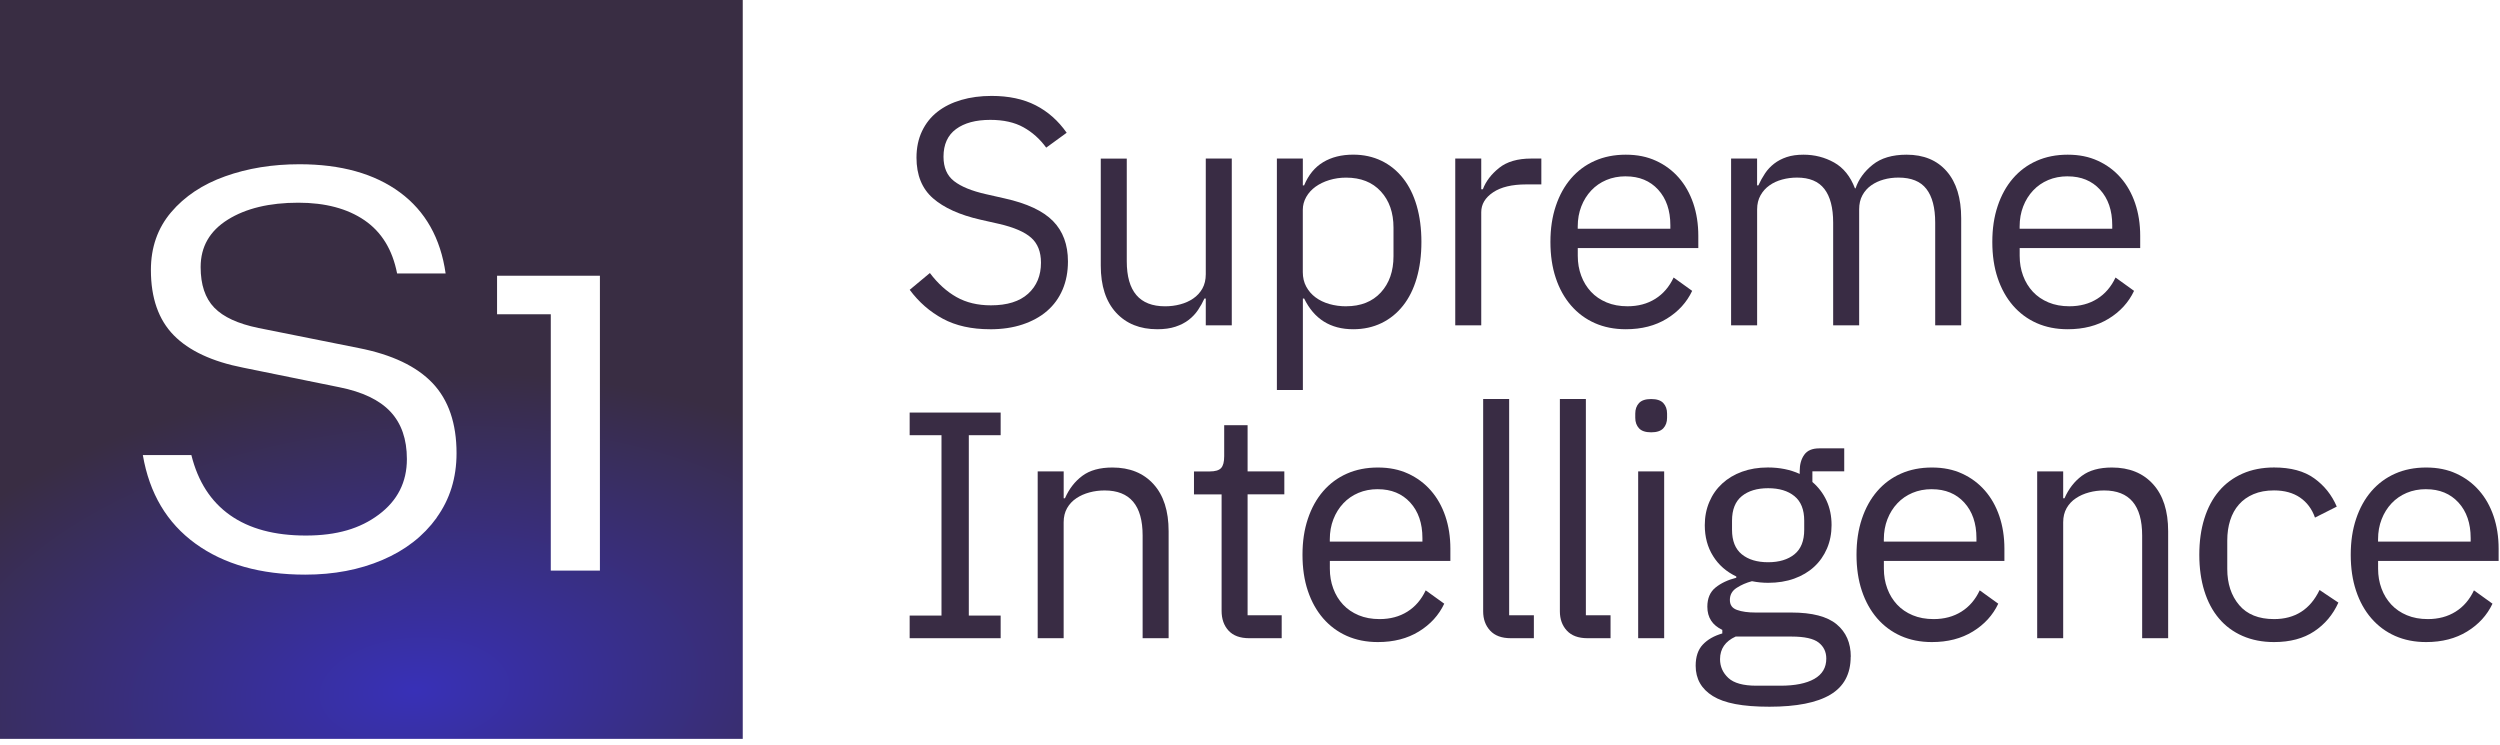 <svg width="319" height="95" viewBox="0 0 319 95" fill="none" xmlns="http://www.w3.org/2000/svg">
<g clip-path="url(#clip0_1668_1288)">
<path d="M0 0V94.282H94.775V0H0ZM55.722 66.064C54.025 68.412 51.717 70.206 48.789 71.454C45.866 72.702 42.582 73.324 38.948 73.324C33.246 73.324 28.577 72.004 24.938 69.364C21.298 66.724 19.063 62.96 18.226 58.067H24.419C25.255 61.439 26.899 63.998 29.356 65.734C31.813 67.47 35.034 68.335 39.015 68.335C42.996 68.335 45.957 67.446 48.342 65.657C50.727 63.873 51.919 61.515 51.919 58.579C51.919 56.034 51.217 54.021 49.818 52.529C48.419 51.036 46.241 49.999 43.294 49.41L31.053 46.919C27.072 46.139 24.111 44.757 22.169 42.777C20.226 40.797 19.255 38.023 19.255 34.45C19.255 31.566 20.116 29.108 21.837 27.08C23.558 25.052 25.856 23.521 28.731 22.498C31.606 21.47 34.765 20.958 38.207 20.958C43.515 20.958 47.794 22.158 51.034 24.55C54.279 26.946 56.222 30.394 56.861 34.89H50.669C50.078 31.858 48.688 29.596 46.505 28.103C44.318 26.611 41.505 25.865 38.063 25.865C34.375 25.865 31.375 26.587 29.068 28.027C26.755 29.471 25.601 31.485 25.601 34.077C25.601 36.325 26.178 38.051 27.332 39.247C28.486 40.447 30.366 41.313 32.972 41.849L45.799 44.417C50.025 45.249 53.159 46.742 55.198 48.889C57.236 51.041 58.255 54.021 58.255 57.837C58.255 60.965 57.409 63.706 55.712 66.054L55.722 66.064ZM76.549 72.812H70.28V40.098H63.424V35.182H76.549V72.807V72.812Z" fill="url(#paint0_radial_1668_1288)"/>
<path d="M126.319 42.011C123.968 42.011 121.963 41.562 120.309 40.672C118.651 39.778 117.242 38.549 116.079 36.98L118.651 34.837C119.675 36.186 120.805 37.21 122.05 37.908C123.295 38.611 124.757 38.96 126.444 38.96C128.516 38.96 130.098 38.467 131.189 37.477C132.281 36.487 132.829 35.167 132.829 33.517C132.829 32.145 132.415 31.083 131.584 30.342C130.757 29.6 129.386 29.007 127.478 28.567L125.112 28.032C122.459 27.429 120.434 26.511 119.04 25.291C117.646 24.067 116.944 22.34 116.944 20.116C116.944 18.854 117.18 17.725 117.651 16.735C118.122 15.745 118.776 14.922 119.622 14.262C120.468 13.602 121.473 13.1 122.651 12.755C123.824 12.411 125.117 12.239 126.526 12.239C128.709 12.239 130.584 12.636 132.146 13.435C133.709 14.233 135.026 15.4 136.108 16.94L133.497 18.839C132.694 17.739 131.728 16.873 130.593 16.242C129.459 15.611 128.05 15.295 126.362 15.295C124.511 15.295 123.05 15.687 121.987 16.472C120.925 17.256 120.391 18.433 120.391 19.997C120.391 21.374 120.838 22.412 121.737 23.11C122.636 23.813 123.997 24.368 125.819 24.779L128.185 25.315C131.031 25.946 133.093 26.912 134.362 28.204C135.632 29.495 136.271 31.217 136.271 33.359C136.271 34.679 136.045 35.875 135.588 36.947C135.132 38.018 134.473 38.927 133.617 39.668C132.762 40.409 131.718 40.988 130.487 41.399C129.257 41.811 127.867 42.016 126.319 42.016V42.011Z" fill="#392C44"/>
<path d="M153.848 38.09H153.684C153.463 38.582 153.194 39.065 152.877 39.539C152.559 40.017 152.165 40.438 151.694 40.806C151.223 41.174 150.655 41.466 149.992 41.686C149.328 41.906 148.554 42.011 147.67 42.011C145.458 42.011 143.703 41.303 142.405 39.888C141.107 38.472 140.458 36.473 140.458 33.886V20.236H143.776V33.34C143.776 37.171 145.405 39.084 148.67 39.084C149.333 39.084 149.978 39.003 150.598 38.836C151.218 38.673 151.771 38.424 152.256 38.09C152.742 37.76 153.127 37.339 153.42 36.827C153.708 36.315 153.857 35.703 153.857 34.986V20.231H157.175V41.514H153.857V38.09H153.848Z" fill="#392C44"/>
<path d="M162.925 20.231H166.242V23.655H166.406C166.959 22.321 167.767 21.336 168.834 20.695C169.896 20.054 171.175 19.733 172.67 19.733C173.997 19.733 175.199 19.997 176.276 20.518C177.353 21.039 178.271 21.785 179.031 22.747C179.791 23.708 180.372 24.88 180.771 26.252C181.171 27.63 181.372 29.165 181.372 30.872C181.372 32.58 181.171 34.115 180.771 35.492C180.372 36.87 179.791 38.037 179.031 38.998C178.271 39.96 177.353 40.706 176.276 41.227C175.199 41.748 173.997 42.011 172.67 42.011C169.767 42.011 167.68 40.706 166.411 38.09H166.247V49.764H162.93V20.231H162.925ZM171.757 39.08C173.637 39.08 175.118 38.491 176.195 37.319C177.271 36.143 177.81 34.603 177.81 32.695V29.045C177.81 27.137 177.271 25.597 176.195 24.425C175.118 23.249 173.637 22.665 171.757 22.665C171.012 22.665 170.3 22.77 169.622 22.976C168.944 23.182 168.358 23.469 167.858 23.828C167.363 24.186 166.968 24.621 166.675 25.133C166.387 25.645 166.238 26.19 166.238 26.769V34.727C166.238 35.416 166.382 36.033 166.675 36.573C166.968 37.114 167.358 37.568 167.858 37.941C168.358 38.314 168.944 38.596 169.622 38.793C170.3 38.984 171.012 39.084 171.757 39.084V39.08Z" fill="#392C44"/>
<path d="M185.69 41.514V20.231H189.007V24.148H189.214C189.598 23.129 190.291 22.225 191.286 21.427C192.281 20.628 193.646 20.231 195.392 20.231H196.675V23.531H194.728C192.93 23.531 191.526 23.866 190.521 24.54C189.512 25.215 189.007 26.061 189.007 27.075V41.509H185.69V41.514Z" fill="#392C44"/>
<path d="M207.454 42.011C205.988 42.011 204.67 41.748 203.493 41.227C202.32 40.706 201.31 39.955 200.464 38.979C199.622 38.004 198.968 36.837 198.517 35.473C198.06 34.11 197.834 32.58 197.834 30.872C197.834 29.165 198.06 27.668 198.517 26.295C198.973 24.923 199.622 23.746 200.464 22.77C201.305 21.795 202.315 21.044 203.493 20.523C204.666 20.001 205.988 19.738 207.454 19.738C208.921 19.738 210.175 19.997 211.31 20.518C212.445 21.039 213.411 21.757 214.214 22.675C215.017 23.593 215.627 24.684 216.06 25.941C216.488 27.204 216.704 28.586 216.704 30.093V31.657H201.324V32.647C201.324 33.556 201.469 34.397 201.762 35.182C202.05 35.966 202.469 36.645 203.007 37.224C203.545 37.803 204.209 38.257 204.997 38.587C205.786 38.917 206.675 39.08 207.671 39.08C209.026 39.08 210.204 38.764 211.214 38.133C212.223 37.501 213.002 36.593 213.555 35.411L215.921 37.114C215.228 38.582 214.151 39.764 212.685 40.663C211.219 41.562 209.478 42.011 207.459 42.011H207.454ZM207.454 22.498C206.541 22.498 205.714 22.656 204.969 22.971C204.223 23.287 203.579 23.732 203.041 24.306C202.502 24.88 202.079 25.554 201.776 26.334C201.473 27.113 201.319 27.965 201.319 28.897V29.184H213.137V28.735C213.137 26.85 212.618 25.339 211.584 24.205C210.55 23.072 209.171 22.503 207.459 22.503L207.454 22.498Z" fill="#392C44"/>
<path d="M220.887 41.514V20.231H224.204V23.655H224.368C224.618 23.11 224.902 22.603 225.219 22.125C225.536 21.647 225.926 21.235 226.382 20.881C226.839 20.527 227.368 20.25 227.978 20.044C228.584 19.839 229.305 19.738 230.137 19.738C231.546 19.738 232.844 20.073 234.036 20.738C235.224 21.407 236.108 22.503 236.69 24.028H236.772C237.156 22.885 237.882 21.881 238.95 21.025C240.012 20.169 241.459 19.738 243.282 19.738C245.464 19.738 247.171 20.446 248.402 21.862C249.633 23.277 250.248 25.277 250.248 27.864V41.514H246.931V28.409C246.931 26.506 246.556 25.076 245.81 24.11C245.065 23.143 243.878 22.66 242.243 22.66C241.58 22.66 240.95 22.742 240.358 22.909C239.762 23.077 239.233 23.32 238.762 23.655C238.291 23.985 237.921 24.406 237.642 24.918C237.363 25.43 237.229 26.027 237.229 26.716V41.514H233.911V28.409C233.911 26.506 233.536 25.076 232.791 24.11C232.046 23.143 230.882 22.66 229.31 22.66C228.647 22.66 228.012 22.742 227.402 22.909C226.791 23.077 226.252 23.32 225.786 23.655C225.315 23.985 224.935 24.406 224.647 24.918C224.358 25.43 224.209 26.027 224.209 26.716V41.514H220.892H220.887Z" fill="#392C44"/>
<path d="M263.84 42.011C262.373 42.011 261.056 41.748 259.878 41.227C258.705 40.706 257.695 39.955 256.849 38.979C256.008 38.004 255.359 36.837 254.902 35.473C254.445 34.11 254.219 32.58 254.219 30.872C254.219 29.165 254.445 27.668 254.902 26.295C255.359 24.923 256.008 23.746 256.849 22.77C257.69 21.795 258.7 21.044 259.878 20.523C261.051 20.001 262.373 19.738 263.84 19.738C265.306 19.738 266.561 19.997 267.695 20.518C268.83 21.039 269.796 21.757 270.599 22.675C271.402 23.593 272.018 24.684 272.445 25.941C272.873 27.204 273.09 28.586 273.09 30.093V31.657H257.71V32.647C257.71 33.556 257.854 34.397 258.147 35.182C258.436 35.966 258.854 36.645 259.392 37.224C259.931 37.803 260.594 38.257 261.383 38.587C262.171 38.917 263.061 39.08 264.056 39.08C265.412 39.08 266.59 38.764 267.599 38.133C268.609 37.501 269.388 36.593 269.941 35.411L272.306 37.114C271.614 38.582 270.537 39.764 269.07 40.663C267.604 41.562 265.864 42.011 263.844 42.011H263.84ZM263.84 22.498C262.926 22.498 262.099 22.656 261.354 22.971C260.609 23.287 259.964 23.732 259.426 24.306C258.888 24.88 258.464 25.554 258.162 26.334C257.859 27.113 257.705 27.965 257.705 28.897V29.184H269.522V28.735C269.522 26.85 269.003 25.339 267.969 24.205C266.936 23.072 265.556 22.503 263.844 22.503L263.84 22.498Z" fill="#392C44"/>
<path d="M116.072 81.435V78.547H120.135V55.532H116.072V52.643H127.683V55.532H123.62V78.547H127.683V81.435H116.072Z" fill="#392C44"/>
<path d="M132.409 81.435V60.152H135.726V63.577H135.89C136.414 62.381 137.154 61.425 138.106 60.717C139.058 60.009 140.337 59.655 141.943 59.655C144.154 59.655 145.904 60.363 147.188 61.778C148.472 63.194 149.116 65.193 149.116 67.781V81.431H145.799V68.326C145.799 64.495 144.183 62.582 140.948 62.582C140.284 62.582 139.64 62.663 139.02 62.831C138.399 62.998 137.837 63.242 137.342 63.577C136.847 63.907 136.452 64.328 136.159 64.839C135.871 65.351 135.722 65.949 135.722 66.638V81.435H132.404H132.409Z" fill="#392C44"/>
<path d="M159.4 81.435C158.241 81.435 157.361 81.115 156.765 80.469C156.169 79.824 155.876 78.982 155.876 77.939V63.084H152.352V60.157H154.342C155.058 60.157 155.549 60.014 155.813 59.722C156.078 59.435 156.207 58.933 156.207 58.215V54.255H159.193V60.152H163.881V63.079H159.193V78.504H163.544V81.431H159.4V81.435Z" fill="#392C44"/>
<path d="M175.818 81.928C174.352 81.928 173.034 81.665 171.857 81.144C170.683 80.622 169.674 79.871 168.828 78.896C167.986 77.92 167.337 76.753 166.881 75.39C166.424 74.027 166.198 72.496 166.198 70.789C166.198 69.082 166.424 67.585 166.881 66.212C167.337 64.839 167.986 63.663 168.828 62.687C169.669 61.711 170.679 60.961 171.857 60.439C173.03 59.918 174.352 59.655 175.818 59.655C177.284 59.655 178.539 59.913 179.674 60.434C180.809 60.956 181.775 61.673 182.578 62.592C183.381 63.51 183.996 64.6 184.424 65.858C184.852 67.121 185.068 68.503 185.068 70.01V71.573H169.688V72.563C169.688 73.472 169.832 74.314 170.126 75.098C170.414 75.883 170.832 76.562 171.371 77.141C171.909 77.719 172.573 78.174 173.361 78.504C174.15 78.834 175.039 78.996 176.034 78.996C177.39 78.996 178.568 78.68 179.578 78.049C180.587 77.418 181.366 76.509 181.919 75.328L184.285 77.031C183.592 78.499 182.515 79.68 181.049 80.579C179.583 81.478 177.842 81.928 175.823 81.928H175.818ZM175.818 62.419C174.905 62.419 174.078 62.577 173.333 62.893C172.587 63.208 171.943 63.653 171.405 64.227C170.866 64.801 170.443 65.475 170.14 66.255C169.837 67.035 169.683 67.886 169.683 68.819V69.106H181.501V68.656C181.501 66.772 180.982 65.26 179.948 64.127C178.914 62.993 177.534 62.424 175.823 62.424L175.818 62.419Z" fill="#392C44"/>
<path d="M192.775 81.435C191.612 81.435 190.737 81.11 190.141 80.465C189.544 79.819 189.251 79.001 189.251 78.011V50.912H192.568V78.504H195.722V81.431H192.78L192.775 81.435Z" fill="#392C44"/>
<path d="M202.564 81.435C201.4 81.435 200.525 81.11 199.929 80.465C199.333 79.819 199.04 79.001 199.04 78.011V50.912H202.357V78.504H205.506V81.431H202.564V81.435Z" fill="#392C44"/>
<path d="M210.689 55.164C209.968 55.164 209.453 54.992 209.136 54.647C208.819 54.303 208.66 53.858 208.66 53.308V52.773C208.66 52.222 208.819 51.778 209.136 51.433C209.453 51.089 209.972 50.917 210.689 50.917C211.405 50.917 211.924 51.089 212.242 51.433C212.559 51.778 212.718 52.222 212.718 52.773V53.308C212.718 53.858 212.559 54.303 212.242 54.647C211.924 54.992 211.405 55.164 210.689 55.164ZM209.03 60.152H212.348V81.435H209.03V60.152Z" fill="#392C44"/>
<path d="M236.146 83.808C236.146 85.998 235.281 87.61 233.555 88.638C231.829 89.666 229.237 90.178 225.78 90.178C222.324 90.178 220.03 89.724 218.564 88.82C217.098 87.911 216.367 86.625 216.367 84.946C216.367 83.793 216.67 82.894 217.28 82.248C217.886 81.603 218.718 81.129 219.766 80.828V80.374C218.492 79.771 217.857 78.786 217.857 77.418C217.857 76.351 218.203 75.538 218.896 74.974C219.588 74.414 220.473 73.993 221.55 73.721V73.558C220.28 72.951 219.29 72.085 218.588 70.952C217.881 69.823 217.53 68.513 217.53 67.02C217.53 65.944 217.723 64.949 218.112 64.041C218.497 63.132 219.045 62.352 219.752 61.702C220.458 61.051 221.3 60.549 222.28 60.191C223.261 59.832 224.362 59.65 225.579 59.65C227.098 59.65 228.454 59.928 229.641 60.473V60.1C229.641 59.267 229.833 58.574 230.223 58.029C230.607 57.483 231.247 57.211 232.131 57.211H235.324V60.138H231.261V61.501C232.035 62.166 232.636 62.955 233.064 63.878C233.492 64.801 233.708 65.844 233.708 67.001C233.708 68.077 233.516 69.067 233.127 69.981C232.737 70.889 232.194 71.669 231.487 72.32C230.781 72.97 229.934 73.472 228.939 73.831C227.944 74.189 226.838 74.367 225.622 74.367C224.929 74.367 224.237 74.299 223.55 74.161C222.829 74.352 222.179 74.634 221.603 75.007C221.021 75.38 220.732 75.892 220.732 76.552C220.732 77.212 221.035 77.609 221.646 77.829C222.252 78.049 223.04 78.159 224.011 78.159H228.574C231.228 78.159 233.156 78.661 234.357 79.661C235.559 80.661 236.16 82.038 236.16 83.793L236.146 83.808ZM233.035 84.032C233.035 83.181 232.708 82.497 232.059 81.99C231.41 81.483 230.256 81.225 228.598 81.225H221.468C220.141 81.828 219.477 82.794 219.477 84.114C219.477 85.046 219.828 85.845 220.535 86.505C221.242 87.165 222.434 87.495 224.122 87.495H227.189C229.04 87.495 230.478 87.208 231.502 86.629C232.526 86.051 233.035 85.185 233.035 84.032ZM225.612 71.741C227.021 71.741 228.141 71.401 228.973 70.727C229.805 70.052 230.218 69.01 230.218 67.599V66.437C230.218 65.031 229.805 63.988 228.973 63.309C228.141 62.63 227.026 62.295 225.612 62.295C224.199 62.295 223.083 62.635 222.252 63.309C221.425 63.983 221.006 65.031 221.006 66.437V67.599C221.006 69.01 221.42 70.048 222.252 70.727C223.079 71.401 224.199 71.741 225.612 71.741Z" fill="#392C44"/>
<path d="M246.511 81.928C245.045 81.928 243.728 81.665 242.55 81.144C241.377 80.622 240.367 79.871 239.521 78.896C238.68 77.92 238.031 76.753 237.574 75.39C237.117 74.027 236.891 72.496 236.891 70.789C236.891 69.082 237.117 67.585 237.574 66.212C238.031 64.839 238.68 63.663 239.521 62.687C240.362 61.711 241.372 60.961 242.55 60.439C243.723 59.918 245.045 59.655 246.511 59.655C247.978 59.655 249.233 59.913 250.367 60.434C251.502 60.956 252.468 61.673 253.271 62.592C254.074 63.51 254.689 64.6 255.117 65.858C255.545 67.121 255.762 68.503 255.762 70.01V71.573H240.382V72.563C240.382 73.472 240.526 74.314 240.819 75.098C241.108 75.883 241.526 76.562 242.064 77.141C242.603 77.719 243.266 78.174 244.055 78.504C244.843 78.834 245.733 78.996 246.728 78.996C248.084 78.996 249.261 78.68 250.271 78.049C251.281 77.418 252.06 76.509 252.612 75.328L254.978 77.031C254.286 78.499 253.209 79.68 251.742 80.579C250.276 81.478 248.535 81.928 246.516 81.928H246.511ZM246.511 62.419C245.598 62.419 244.771 62.577 244.026 62.893C243.281 63.208 242.636 63.653 242.098 64.227C241.559 64.801 241.136 65.475 240.833 66.255C240.531 67.035 240.377 67.886 240.377 68.819V69.106H252.194V68.656C252.194 66.772 251.675 65.26 250.641 64.127C249.608 62.993 248.228 62.424 246.516 62.424L246.511 62.419Z" fill="#392C44"/>
<path d="M259.944 81.435V60.152H263.262V63.577H263.43C263.954 62.381 264.694 61.425 265.646 60.717C266.598 60.009 267.877 59.655 269.483 59.655C271.694 59.655 273.444 60.363 274.728 61.778C276.012 63.194 276.656 65.193 276.656 67.781V81.431H273.339V68.326C273.339 64.495 271.723 62.582 268.488 62.582C267.824 62.582 267.18 62.663 266.56 62.831C265.94 62.998 265.377 63.242 264.882 63.577C264.382 63.907 263.992 64.328 263.699 64.839C263.411 65.351 263.262 65.949 263.262 66.638V81.435H259.944Z" fill="#392C44"/>
<path d="M290.171 81.928C288.68 81.928 287.339 81.665 286.147 81.144C284.959 80.622 283.954 79.881 283.142 78.915C282.324 77.954 281.704 76.787 281.276 75.409C280.848 74.037 280.632 72.496 280.632 70.789C280.632 69.082 280.844 67.546 281.276 66.169C281.704 64.796 282.324 63.625 283.142 62.663C283.954 61.702 284.959 60.961 286.147 60.434C287.334 59.913 288.676 59.65 290.171 59.65C292.301 59.65 294.007 60.109 295.291 61.032C296.575 61.955 297.536 63.156 298.171 64.643L295.392 66.045C295.003 64.945 294.368 64.093 293.483 63.486C292.599 62.883 291.493 62.577 290.166 62.577C289.171 62.577 288.3 62.735 287.555 63.051C286.81 63.366 286.185 63.806 285.69 64.371C285.19 64.935 284.82 65.609 284.57 66.394C284.32 67.178 284.199 68.039 284.199 68.972V72.602C284.199 74.472 284.704 76.002 285.714 77.203C286.724 78.398 288.209 78.996 290.171 78.996C292.853 78.996 294.786 77.757 295.974 75.285L298.378 76.892C297.685 78.432 296.656 79.656 295.286 80.565C293.916 81.474 292.209 81.928 290.166 81.928H290.171Z" fill="#392C44"/>
<path d="M309.575 81.928C308.108 81.928 306.791 81.665 305.613 81.144C304.435 80.622 303.43 79.871 302.584 78.896C301.738 77.92 301.089 76.753 300.637 75.39C300.18 74.027 299.954 72.496 299.954 70.789C299.954 69.082 300.18 67.585 300.637 66.212C301.094 64.839 301.743 63.663 302.584 62.687C303.425 61.711 304.435 60.961 305.613 60.439C306.786 59.918 308.108 59.655 309.575 59.655C311.041 59.655 312.296 59.913 313.43 60.434C314.565 60.956 315.531 61.673 316.334 62.592C317.137 63.51 317.753 64.6 318.18 65.858C318.608 67.116 318.825 68.503 318.825 70.01V71.573H303.445V72.563C303.445 73.472 303.589 74.314 303.882 75.098C304.171 75.883 304.589 76.562 305.127 77.141C305.666 77.719 306.329 78.174 307.118 78.504C307.906 78.834 308.796 78.996 309.791 78.996C311.147 78.996 312.325 78.68 313.334 78.049C314.344 77.418 315.123 76.509 315.676 75.328L318.041 77.031C317.349 78.499 316.272 79.68 314.805 80.579C313.339 81.478 311.599 81.928 309.579 81.928H309.575ZM309.575 62.419C308.661 62.419 307.834 62.577 307.089 62.893C306.344 63.208 305.699 63.653 305.161 64.227C304.623 64.801 304.199 65.475 303.897 66.255C303.594 67.035 303.44 67.886 303.44 68.819V69.106H315.257V68.656C315.257 66.772 314.738 65.26 313.704 64.127C312.666 62.993 311.291 62.424 309.579 62.424L309.575 62.419Z" fill="#392C44"/>
</g>
<defs>
<radialGradient id="paint0_radial_1668_1288" cx="0" cy="0" r="1" gradientUnits="userSpaceOnUse" gradientTransform="translate(53.047 88.019) rotate(85.819) scale(40.224 72.759)">
<stop stop-color="#3830B7"/>
<stop offset="1" stop-color="#392D43"/>
</radialGradient>
<clipPath id="clip0_1668_1288">
<rect width="318.821" height="94.282" fill="white"/>
</clipPath>
</defs>
</svg>
